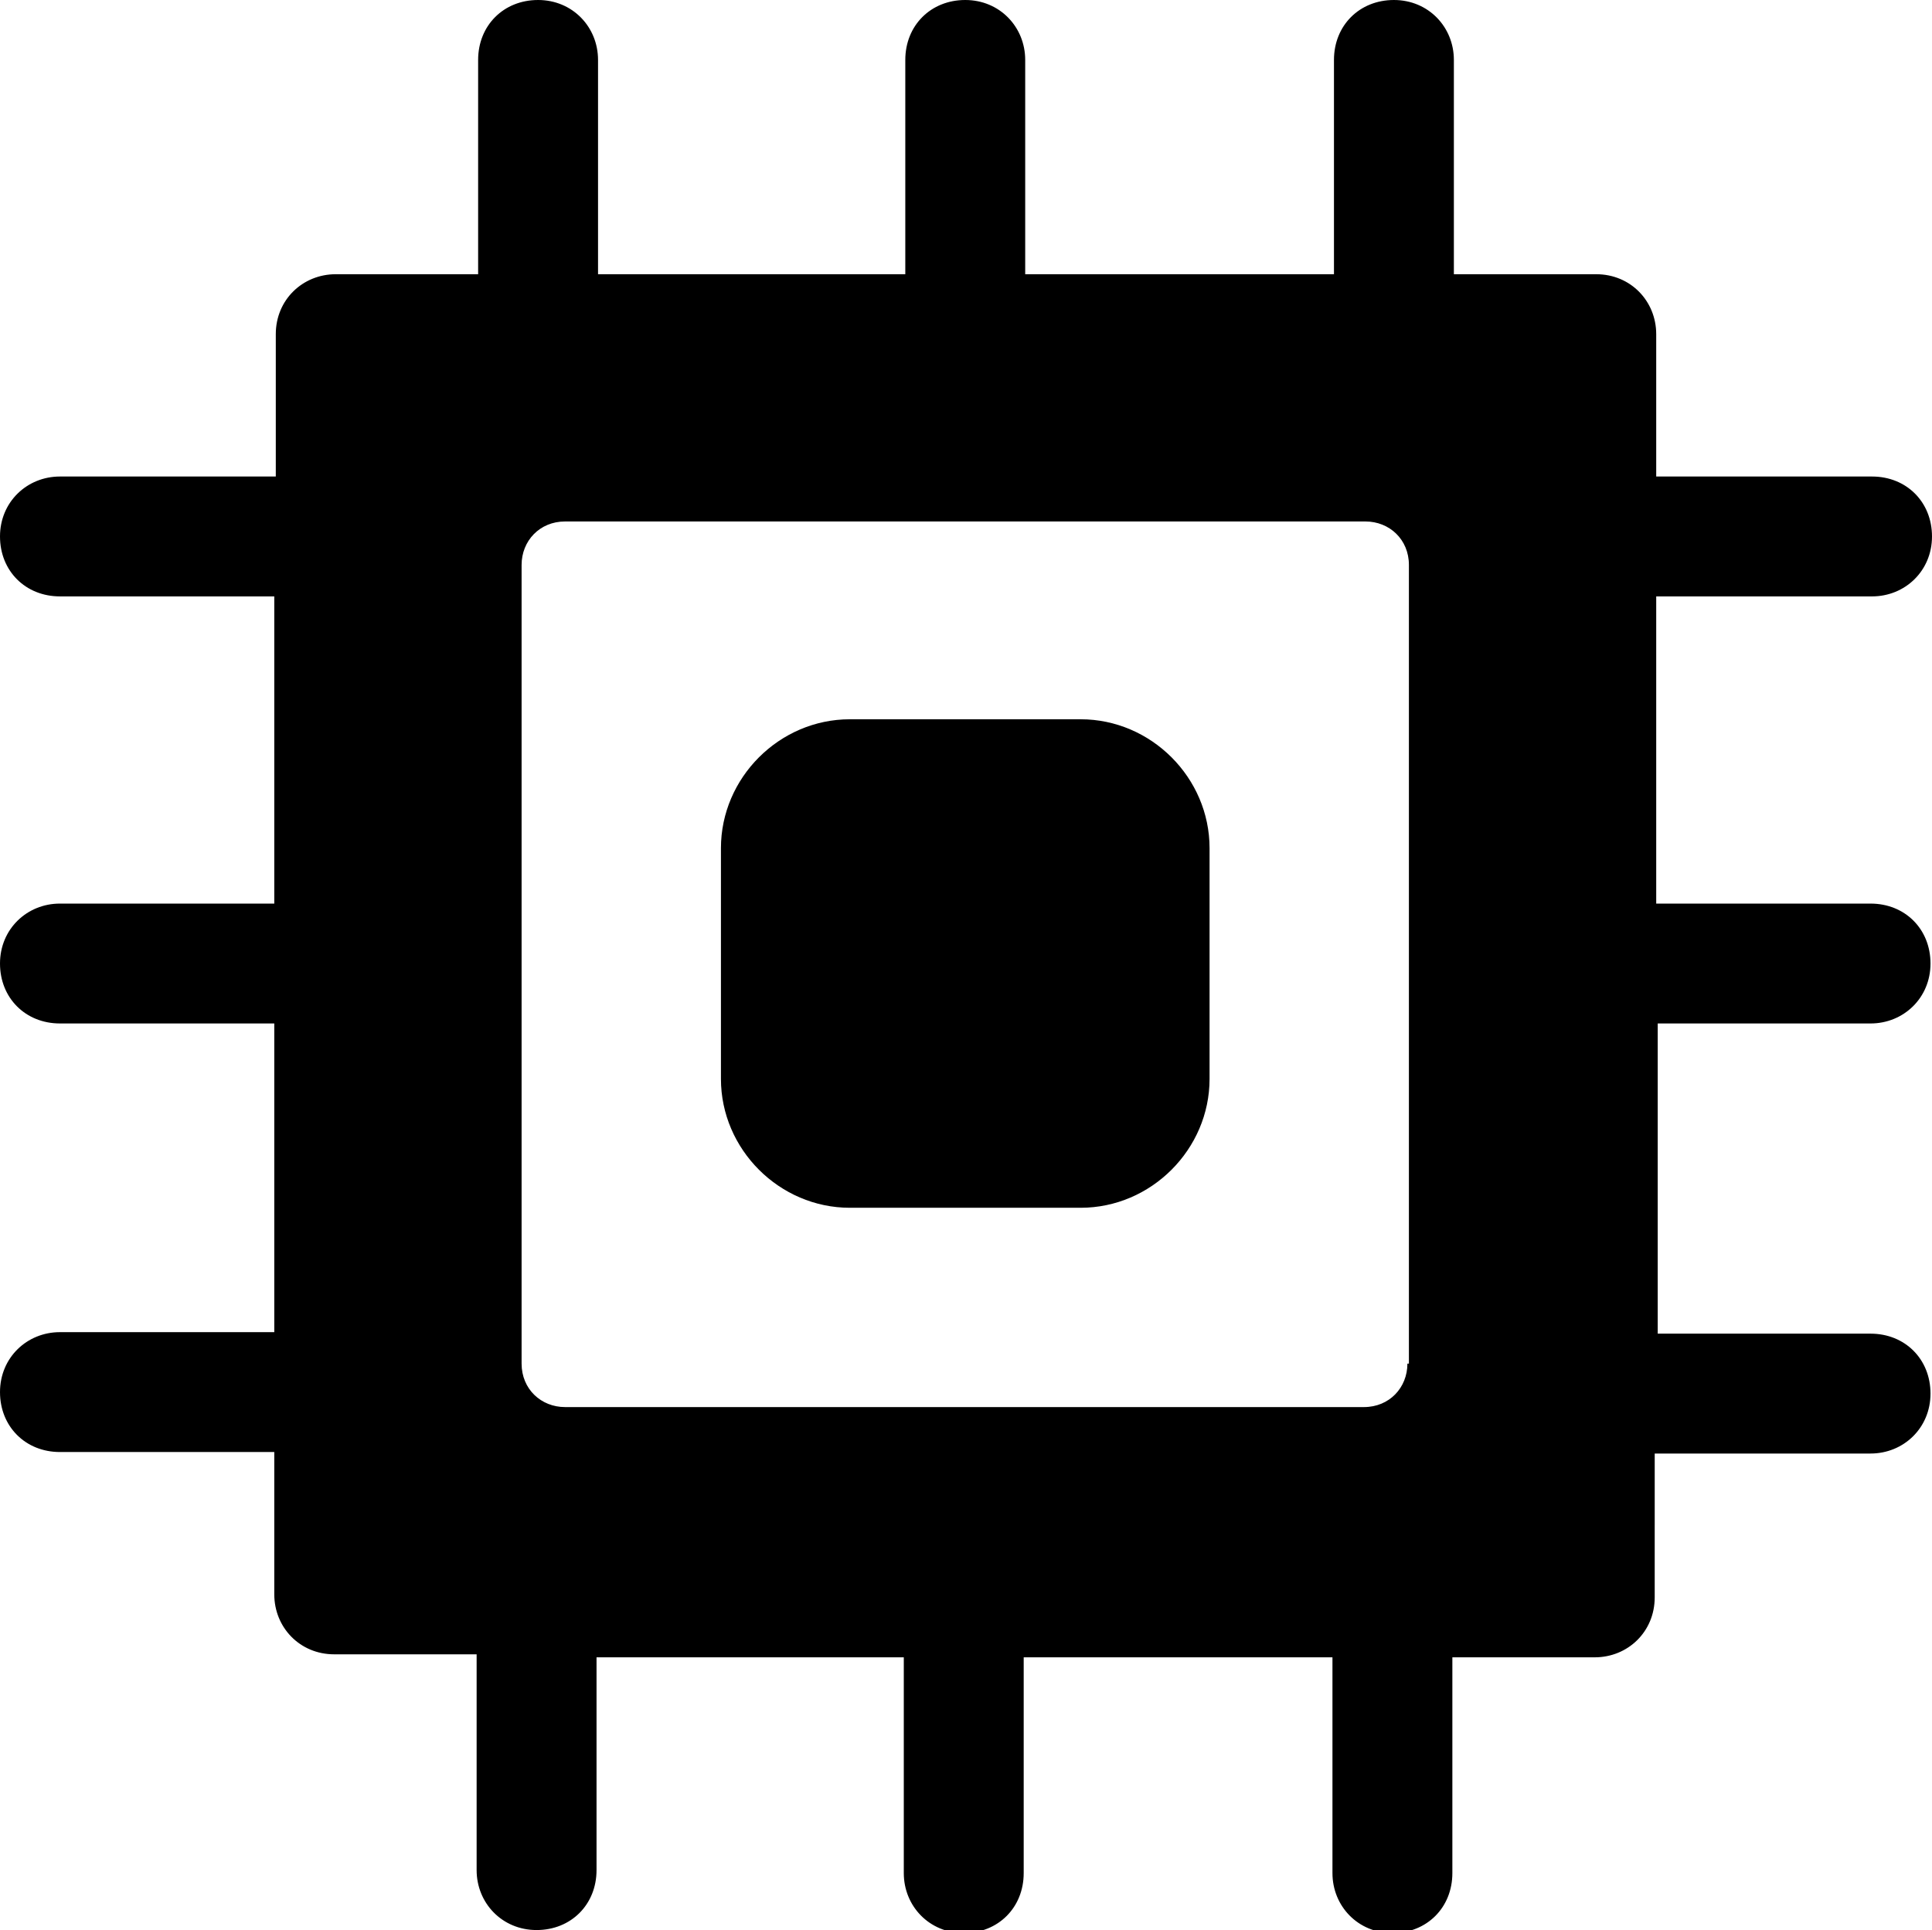 <?xml version="1.0" encoding="utf-8"?>
<!-- Generator: Adobe Illustrator 27.1.1, SVG Export Plug-In . SVG Version: 6.00 Build 0)  -->
<svg version="1.1" id="Camada_1" xmlns="http://www.w3.org/2000/svg" xmlns:xlink="http://www.w3.org/1999/xlink" x="0px" y="0px"
	 viewBox="0 0 128.9 128.8" style="enable-background:new 0 0 128.9 128.8;" xml:space="preserve">
<path d="M124.8,68.3c2.2,0,4-1.7,4-4s-1.7-4-4-4h-14.3V39.8h14.4c2.2,0,4-1.7,4-4s-1.7-4-4-4h-14.4v-9.5c0-2.2-1.7-4-4-4H97V4
	c0-2.2-1.7-4-4-4s-4,1.7-4,4v14.3H68.4V4c0-2.2-1.7-4-4-4s-4,1.7-4,4v14.3H39.9V4c0-2.2-1.7-4-4-4s-4,1.7-4,4v14.3h-9.5
	c-2.2,0-4,1.7-4,4v9.5H4c-2.2,0-4,1.7-4,4s1.7,4,4,4h14.3v20.5H4c-2.2,0-4,1.7-4,4s1.7,4,4,4h14.3v20.6H4c-2.2,0-4,1.7-4,4
	s1.7,4,4,4h14.3v9.5c0,2.2,1.7,4,4,4h9.5v14.4c0,2.2,1.7,4,4,4s4-1.7,4-4v-14.2h20.5v14.4c0,2.2,1.7,4,4,4s4-1.7,4-4v-14.4h20.6
	v14.4c0,2.2,1.7,4,4,4s4-1.7,4-4v-14.4h9.5c2.2,0,4-1.7,4-4V97h14.4c2.2,0,4-1.7,4-4s-1.7-4-4-4h-14.2V68.3H124.8L124.8,68.3z
	 M93.9,91c0,1.6-1.2,2.9-2.9,2.9H37.7c-1.6,0-2.9-1.2-2.9-2.9V37.7c0-1.6,1.2-2.9,2.9-2.9h53.4c1.6,0,2.9,1.2,2.9,2.9V91L93.9,91
	L93.9,91z"/>
<path d="M72.1,48H56.7c-4.7,0-8.6,3.9-8.6,8.6v15.4c0,4.7,3.9,8.6,8.6,8.6h15.4c4.7,0,8.6-3.9,8.6-8.6V56.6
	C80.7,51.9,76.8,48,72.1,48z"/>
</svg>
